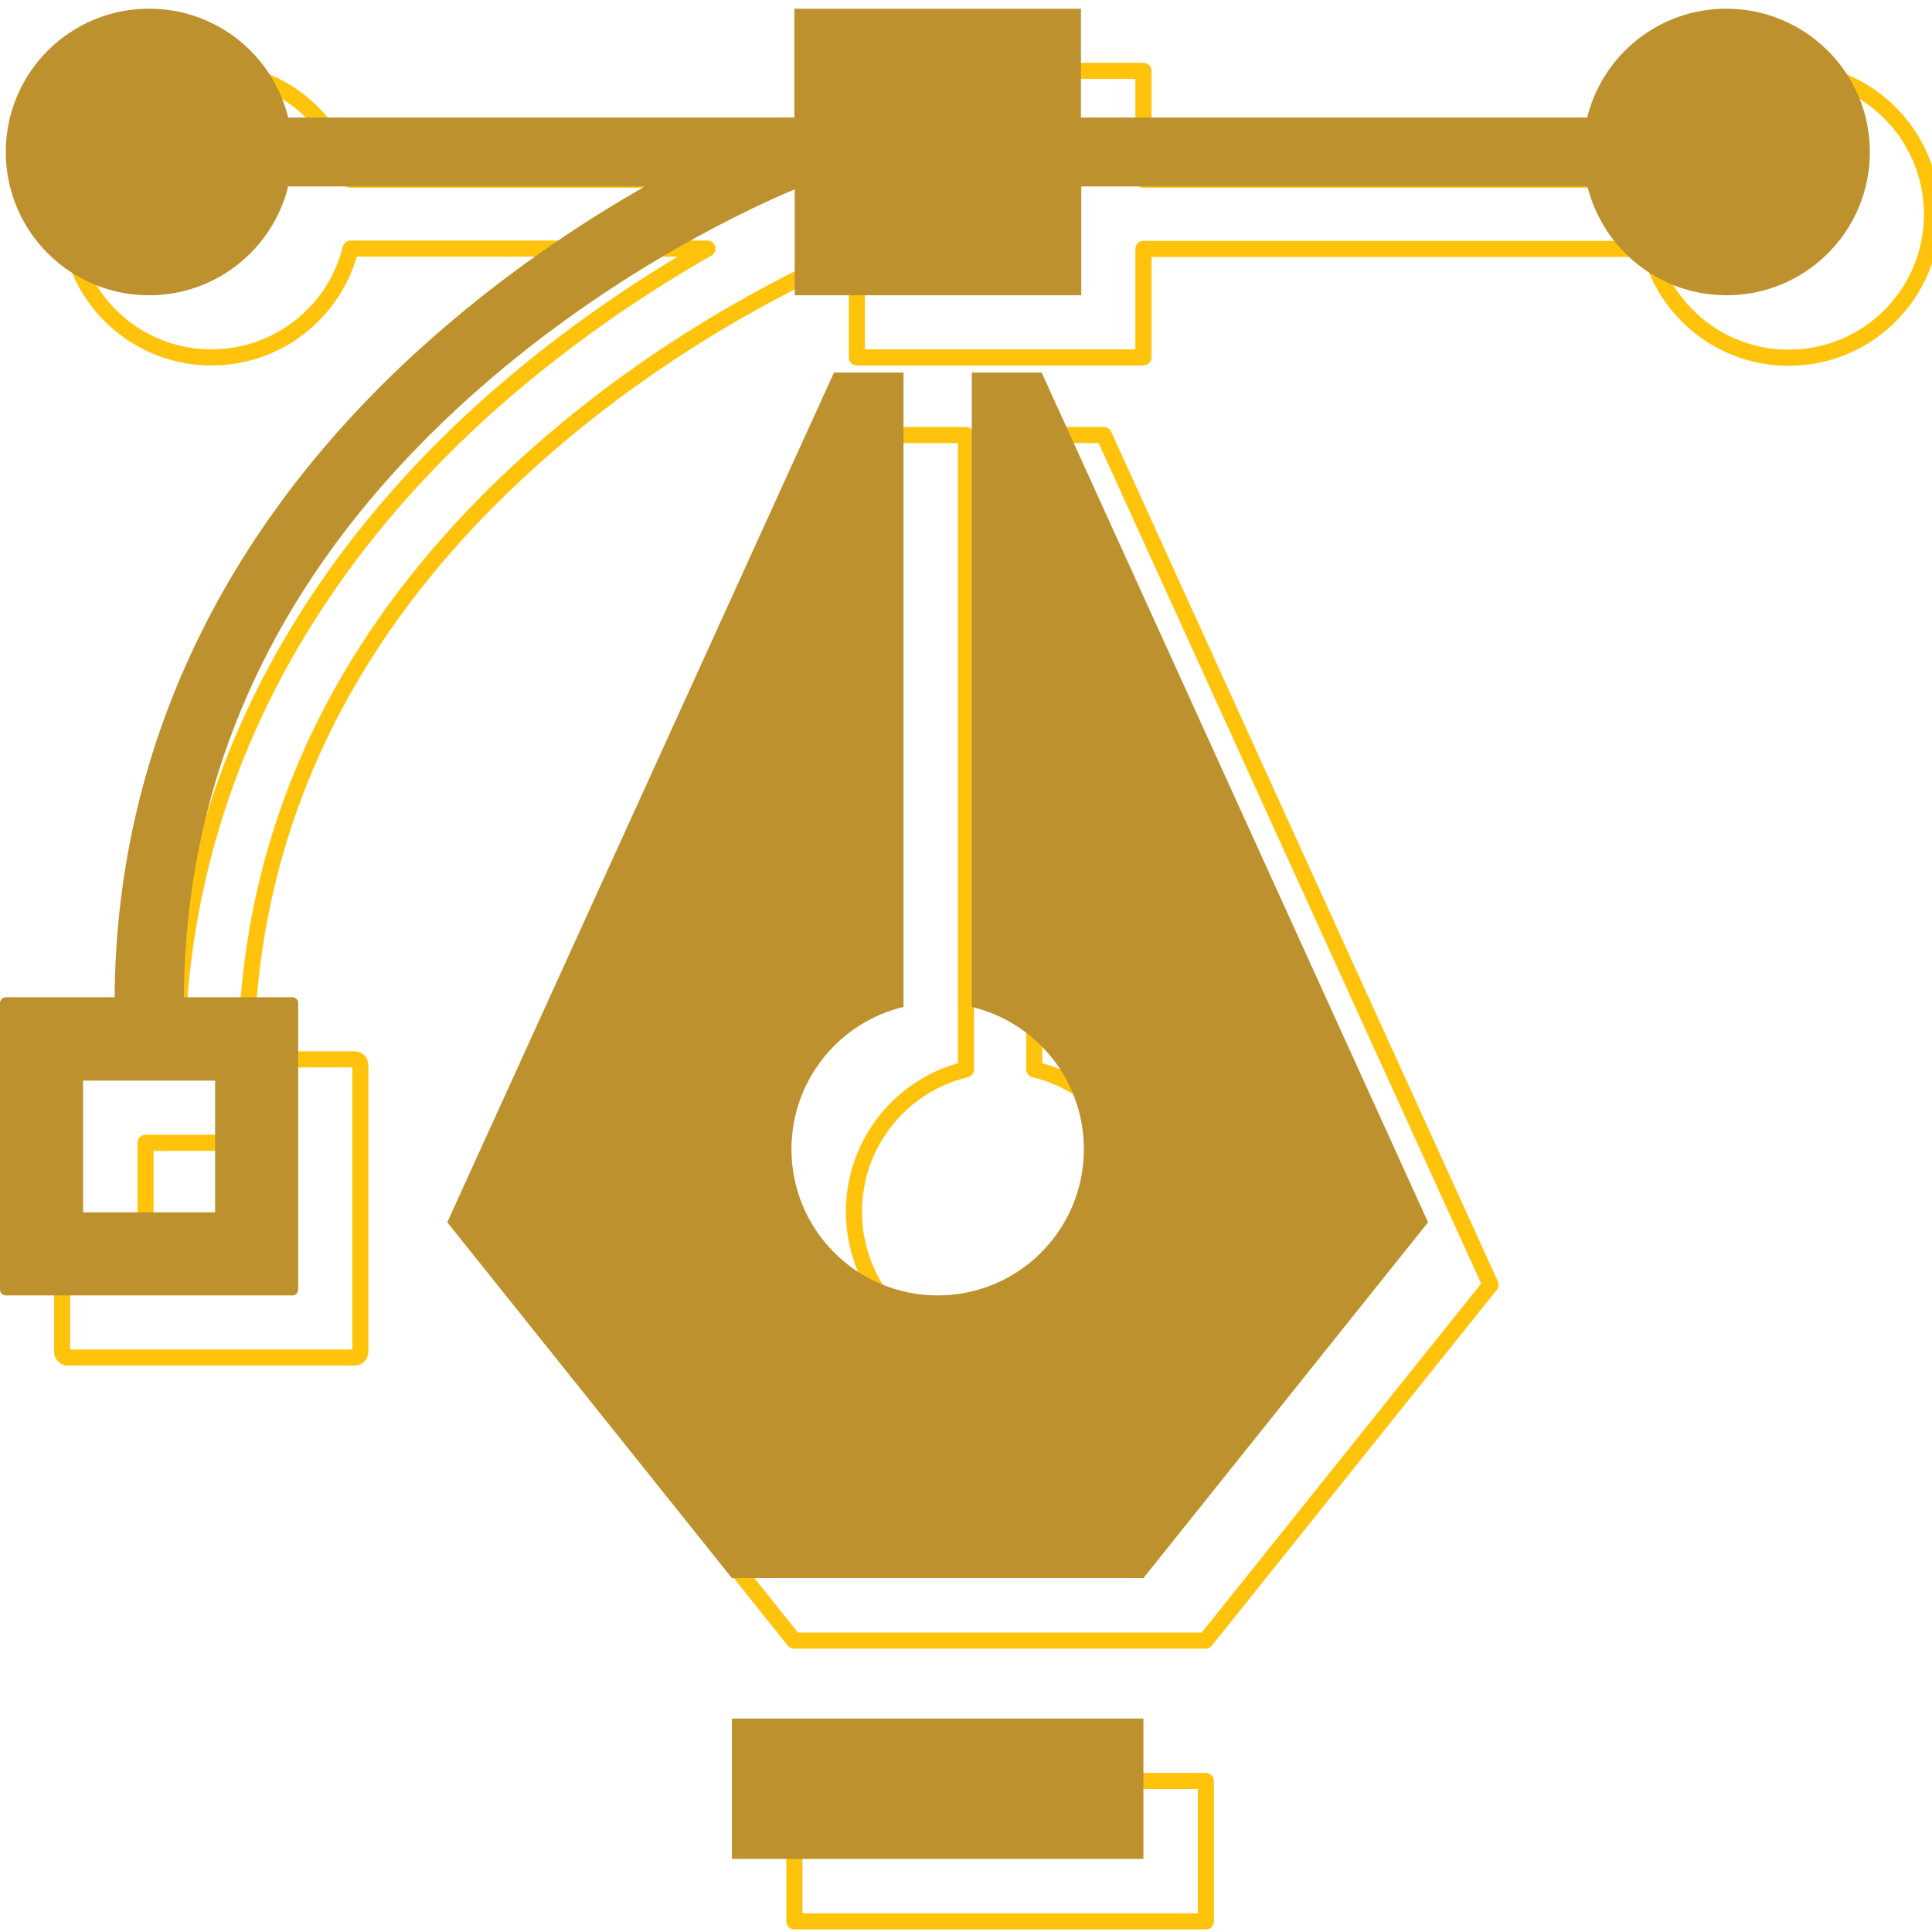 <?xml version="1.0" encoding="utf-8"?>
<!-- Generator: Adobe Illustrator 21.0.1, SVG Export Plug-In . SVG Version: 6.00 Build 0)  -->
<svg version="1.1" id="Layer_1" xmlns="http://www.w3.org/2000/svg" xmlns:xlink="http://www.w3.org/1999/xlink" x="0px" y="0px"
	 viewBox="0 0 600 600" style="enable-background:new 0 0 600 600;" xml:space="preserve">
<style type="text/css">
	.st0{fill:none;stroke:#FFC30C;stroke-width:5;stroke-linejoin:round;stroke-miterlimit:10;}
	.st1{fill:#BD922E;}
</style>
<g>
	<g>
		<path class="st0" d="M321.2,135.1v197l0,0c20,4.8,34.8,22.7,34.8,44.2c0,25.1-20.3,45.4-45.4,45.4s-45.4-20.3-45.4-45.4
			c0-21.4,14.8-39.4,34.8-44.2l0,0v-197h-21.7L158.2,399l88.4,110.5h127.8L462.9,399L342.8,135.1H321.2z"/>
		<rect x="246.7" y="553.1" class="st0" width="127.8" height="43.6"/>
		<path class="st0" d="M555.5,22c-20.9,0-38.4,14.4-43.2,33.8H355.1V22h-89v33.8h0H108.8C104,36.4,86.5,22,65.7,22
			c-24.6,0-44.5,19.9-44.5,44.5S41.1,111,65.7,111c20.9,0,38.4-14.4,43.2-33.8h110.8c-17.7,10.1-39.2,24.1-60.8,42.4
			c-67.5,57.2-103.5,129.6-104,209.4H21.1c-1,0-1.8,0.8-1.8,1.8v89c0,1,0.8,1.8,1.8,1.8h89c1,0,1.8-0.8,1.8-1.8v-89
			c0-1-0.8-1.8-1.8-1.8H76.4c0.5-74.1,32.8-138.9,95.9-192.6c40.4-34.4,81.3-53.1,93.8-58.3V111h89V77.3h157.2
			c4.8,19.4,22.3,33.8,43.2,33.8c24.6,0,44.5-19.9,44.5-44.5S580.1,22,555.5,22z M86.1,354.9v40.9H45.2v-40.9H86.1z"/>
	</g>
</g>
<g>
	<g>
		<path class="st1" d="M301.8,115.7v197l0,0c20,4.8,34.8,22.7,34.8,44.2c0,25.1-20.3,45.4-45.4,45.4s-45.4-20.3-45.4-45.4
			c0-21.4,14.8-39.4,34.8-44.2l0,0v-197H259L138.9,379.6l88.4,110.5h127.8l88.4-110.5L323.5,115.7H301.8z"/>
		<rect x="227.3" y="533.7" class="st1" width="127.8" height="43.6"/>
		<path class="st1" d="M536.1,2.7c-20.9,0-38.4,14.4-43.2,33.8H335.7V2.7h-89v33.8h0H89.5C84.7,17,67.2,2.7,46.3,2.7
			C21.7,2.7,1.8,22.6,1.8,47.2s19.9,44.5,44.5,44.5c20.9,0,38.4-14.4,43.2-33.8h110.8C182.6,68,161.1,82,139.6,100.3
			C72,157.5,36.1,229.9,35.6,309.7H1.8c-1,0-1.8,0.8-1.8,1.8v89c0,1,0.8,1.8,1.8,1.8h89c1,0,1.8-0.8,1.8-1.8v-89
			c0-1-0.8-1.8-1.8-1.8H57.1c0.5-74.1,32.8-138.9,95.9-192.6c40.4-34.4,81.3-53.1,93.8-58.3v32.9h89V57.9H493
			c4.8,19.4,22.3,33.8,43.2,33.8c24.6,0,44.5-19.9,44.5-44.5S560.7,2.7,536.1,2.7z M66.8,335.6v40.9H25.8v-40.9H66.8z"/>
	</g>
</g>
</svg>
